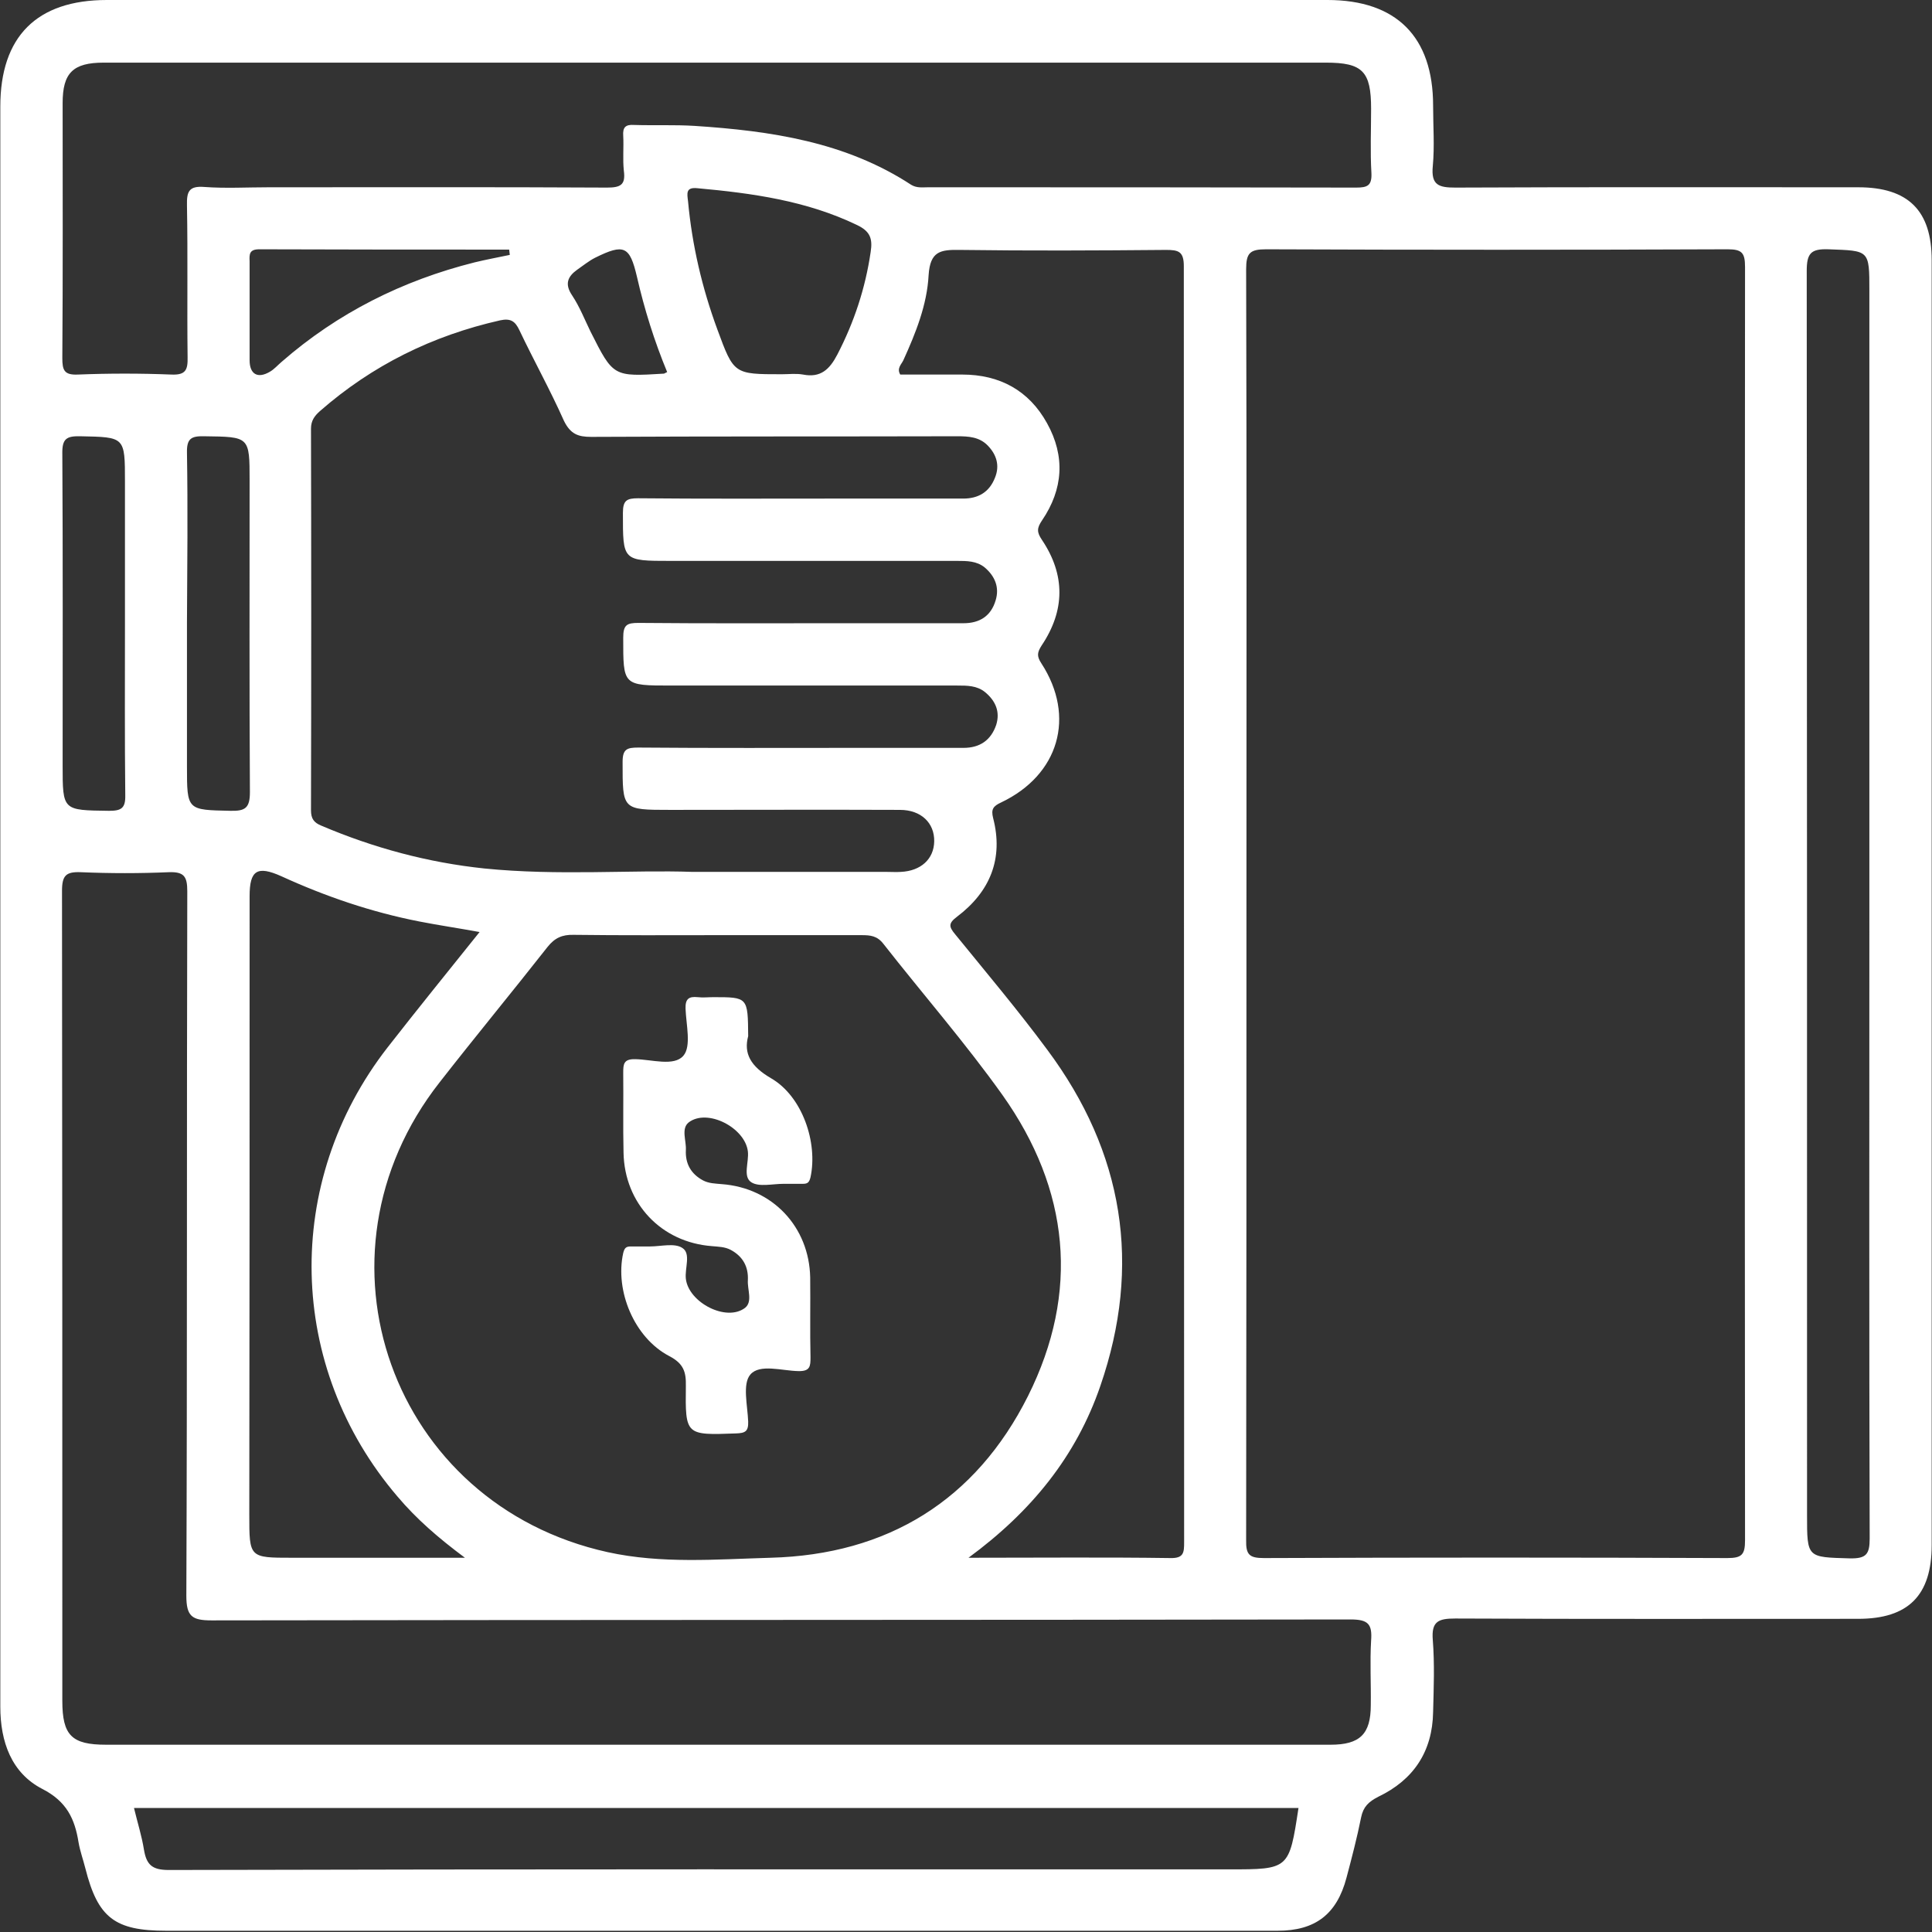 <svg width="62" height="62" viewBox="0 0 62 62" fill="none" xmlns="http://www.w3.org/2000/svg">
<rect x="0" y="0" width="62" height="62" fill="#333333" stroke="none"/>
<path d="M59.63 6.01C55.32 6.01 51.01 6 46.7 6.02C46.17 6.02 45.92 5.94 45.98 5.33C46.04 4.69 45.99 4.04 45.99 3.39C45.99 1.18 44.81 0 42.6 0C29.54 0 16.48 0 3.43 0C1.18 0 0.01 1.17 0.01 3.42C0.01 11.94 0.01 20.45 0.01 28.97C0.01 37.57 0.01 46.17 0.01 54.77C0.01 55.9 0.37 56.9 1.36 57.41C2.14 57.81 2.4 58.37 2.52 59.12C2.57 59.41 2.67 59.68 2.74 59.96C3.14 61.54 3.68 61.96 5.33 61.96C13.6 61.96 21.87 61.96 30.13 61.96C33.75 61.96 37.38 61.96 41 61.96C42.21 61.96 42.9 61.43 43.21 60.26C43.38 59.62 43.55 58.97 43.68 58.32C43.75 57.98 43.92 57.82 44.23 57.66C45.36 57.12 45.97 56.21 45.99 54.94C46.01 54.17 46.04 53.4 45.98 52.63C45.93 52.03 46.16 51.94 46.7 51.94C51.01 51.96 55.32 51.95 59.63 51.95C61.24 51.95 61.99 51.2 61.99 49.58C61.99 35.84 61.99 22.09 61.99 8.35C61.99 6.76 61.24 6.01 59.63 6.01ZM2.01 3.31C2.01 2.34 2.34 2.01 3.33 2.01C9.89 2.01 16.44 2.01 23 2.01C29.52 2.01 36.03 2.01 42.55 2.01C43.73 2.01 44 2.29 44 3.49C44 4.18 43.97 4.87 44.01 5.55C44.03 5.96 43.88 6.02 43.52 6.02C38.94 6.01 34.36 6.01 29.78 6.01C29.6 6.01 29.42 6.04 29.24 5.93C27.13 4.55 24.73 4.2 22.29 4.04C21.64 4 20.99 4.03 20.35 4.01C20.07 3.99 19.98 4.09 20 4.36C20.02 4.73 19.98 5.11 20.02 5.48C20.08 5.93 19.92 6.02 19.48 6.02C15.86 6 12.24 6.01 8.62 6.01C7.93 6.01 7.24 6.05 6.56 6C6.06 5.96 5.99 6.15 6 6.59C6.03 8.21 6 9.84 6.02 11.46C6.03 11.87 5.96 12.04 5.5 12.02C4.5 11.98 3.5 11.98 2.5 12.02C2.06 12.04 2 11.88 2 11.49C2.02 8.77 2.01 6.04 2.01 3.31ZM6 14.53C5.99 14.08 6.13 13.99 6.55 14C8.01 14.02 8.01 14 8.01 15.43C8.01 18.76 8 22.09 8.02 25.42C8.02 25.93 7.87 26.03 7.4 26.02C6 25.99 6 26.01 6 24.59C6 23.05 6 21.51 6 19.97C6.01 18.15 6.03 16.34 6 14.53ZM18.97 14.02C22.89 14 26.8 14.01 30.72 14C31.08 14 31.43 14.02 31.7 14.3C31.98 14.59 32.09 14.94 31.93 15.33C31.75 15.79 31.4 16 30.91 16C29.49 16 28.08 16 26.66 16C24.6 16 22.54 16.01 20.48 15.99C20.11 15.99 19.99 16.06 19.99 16.46C19.99 18 19.97 18 21.53 18C24.59 18 27.65 18 30.71 18C31.03 18 31.34 18 31.6 18.21C31.93 18.49 32.08 18.85 31.95 19.27C31.8 19.77 31.44 20 30.92 20C29.63 20 28.34 20 27.05 20C24.86 20 22.68 20.01 20.49 19.99C20.12 19.99 20 20.05 20 20.46C20 22 19.98 22 21.54 22C24.6 22 27.66 22 30.72 22C31.04 22 31.35 22 31.61 22.21C31.95 22.49 32.1 22.84 31.97 23.26C31.8 23.76 31.44 24 30.92 24C29.77 24 28.63 24 27.48 24C25.15 24 22.82 24.01 20.48 23.99C20.12 23.99 19.98 24.04 19.98 24.45C19.98 25.99 19.96 25.99 21.51 25.99C23.97 25.99 26.42 25.98 28.88 25.99C29.56 25.99 29.99 26.41 29.98 27C29.97 27.57 29.55 27.95 28.91 27.98C28.76 27.99 28.62 27.98 28.47 27.98C26.53 27.98 24.6 27.98 22.23 27.98C20.29 27.91 17.91 28.11 15.54 27.87C13.73 27.68 11.99 27.21 10.32 26.5C10.07 26.4 9.98 26.27 9.98 26C9.99 21.92 9.99 17.84 9.98 13.76C9.98 13.5 10.09 13.35 10.27 13.19C11.95 11.72 13.88 10.77 16.05 10.28C16.38 10.21 16.53 10.3 16.67 10.6C17.13 11.57 17.66 12.52 18.1 13.51C18.31 13.93 18.55 14.02 18.97 14.02ZM18.53 8.65C18.72 8.52 18.9 8.37 19.1 8.27C20.03 7.81 20.21 7.9 20.44 8.88C20.68 9.93 21 10.95 21.41 11.94C21.34 11.97 21.32 11.99 21.31 11.99C19.68 12.09 19.68 12.09 18.95 10.64C18.76 10.25 18.6 9.84 18.36 9.48C18.11 9.11 18.22 8.87 18.53 8.65ZM22.38 6.04C24.14 6.2 25.88 6.44 27.5 7.22C27.92 7.42 28.01 7.65 27.94 8.09C27.77 9.25 27.41 10.34 26.87 11.38C26.62 11.86 26.33 12.13 25.77 12.02C25.55 11.98 25.31 12.01 25.09 12.01C23.55 12.01 23.55 12.01 23.02 10.57C22.53 9.24 22.21 7.87 22.08 6.46C22.05 6.21 22 6 22.38 6.04ZM15.23 8.42C12.92 9 10.84 10.04 9.04 11.61C8.91 11.72 8.8 11.85 8.66 11.93C8.27 12.16 8.01 12.01 8.01 11.56C8.01 10.5 8.01 9.44 8.01 8.38C8 8.16 8 8 8.32 8C10.99 8.01 13.67 8.01 16.34 8.01C16.35 8.07 16.35 8.12 16.36 8.18C15.98 8.26 15.6 8.33 15.23 8.42ZM8.01 28.76C8.01 27.93 8.25 27.77 9.03 28.12C10.45 28.77 11.92 29.27 13.45 29.57C14.06 29.69 14.68 29.78 15.39 29.91C14.38 31.17 13.4 32.38 12.44 33.61C9.07 37.94 9.2 43.87 12.76 48.03C13.36 48.74 14.06 49.35 14.92 49.99C12.97 49.99 11.17 49.99 9.37 49.99C8 49.99 8 49.99 8 48.61C8.01 41.99 8.01 35.37 8.01 28.76ZM14.11 34.73C15.25 33.27 16.43 31.84 17.57 30.39C17.8 30.1 18.04 29.99 18.41 30C19.95 30.02 21.49 30.01 23.03 30.01C24.57 30.01 26.11 30.01 27.65 30.01C27.93 30.01 28.15 30.03 28.35 30.29C29.62 31.91 30.98 33.47 32.17 35.14C34.32 38.17 34.66 41.46 32.99 44.8C31.31 48.15 28.48 49.89 24.73 49.99C22.99 50.04 21.23 50.19 19.5 49.81C12.56 48.28 9.72 40.32 14.11 34.73ZM35.31 44.48C36.65 40.6 36.06 36.98 33.61 33.69C32.67 32.42 31.65 31.21 30.65 29.98C30.45 29.74 30.43 29.63 30.71 29.42C31.77 28.62 32.21 27.56 31.87 26.25C31.8 25.97 31.87 25.87 32.13 25.75C33.98 24.87 34.53 23 33.42 21.29C33.26 21.05 33.29 20.93 33.43 20.71C34.18 19.59 34.19 18.45 33.44 17.33C33.27 17.08 33.27 16.95 33.44 16.7C34.12 15.7 34.19 14.64 33.6 13.58C33.02 12.53 32.08 12.02 30.88 12.02C30.21 12.02 29.55 12.02 28.89 12.02C28.77 11.82 28.93 11.69 28.99 11.56C29.39 10.68 29.75 9.78 29.8 8.83C29.85 8.06 30.18 8.01 30.8 8.02C33.01 8.05 35.21 8.04 37.42 8.02C37.82 8.02 37.99 8.07 37.99 8.54C37.99 22.18 38 35.83 38 49.49C38 49.82 37.99 50.01 37.56 50C35.46 49.97 33.36 49.99 31.08 49.99C33.11 48.5 34.54 46.72 35.31 44.48ZM2.58 14C4.01 14.03 4.01 14.01 4.01 15.46C4.01 16.96 4.01 18.46 4.01 19.96C4.01 21.81 4 23.67 4.02 25.52C4.03 25.94 3.89 26.02 3.5 26.02C2.01 26 2.01 26.02 2.01 24.56C2.01 21.23 2.02 17.9 2 14.57C1.99 14.08 2.13 13.99 2.58 14ZM39.44 59.99C28.1 59.99 16.76 59.98 5.41 60.01C4.87 60.01 4.7 59.83 4.62 59.36C4.55 58.92 4.41 58.48 4.3 58.02C16.77 58.02 29.19 58.02 41.67 58.02C41.37 59.99 41.37 59.99 39.44 59.99ZM43.99 54.72C43.99 55.65 43.64 55.99 42.7 55.99C36.12 55.99 29.54 55.99 22.96 55.99C16.44 55.99 9.92 55.99 3.4 55.99C2.3 55.99 2 55.69 2 54.58C2 45.92 2 37.25 1.99 28.59C1.99 28.09 2.12 27.97 2.6 27.99C3.54 28.03 4.48 28.03 5.41 27.99C5.91 27.97 6.01 28.13 6.01 28.6C5.99 36.14 6.01 43.68 5.98 51.21C5.98 51.87 6.16 52 6.79 52C18.97 51.98 31.16 51.99 43.34 51.97C43.91 51.97 44.04 52.12 44 52.65C43.96 53.34 44 54.03 43.99 54.72ZM56 49.43C56 49.89 55.9 50 55.43 50C50.47 49.98 45.52 49.98 40.56 50C40.09 50 39.98 49.89 39.99 49.42C40 42.62 40 35.81 40 29C40 22.21 40.01 15.42 39.99 8.64C39.99 8.12 40.11 8 40.63 8C45.57 8.02 50.5 8.02 55.44 8C55.9 8 56 8.11 56 8.57C55.99 22.19 55.99 35.81 56 49.43ZM59.36 50.01C57.99 49.97 57.99 50 57.99 48.62C57.99 35.31 57.99 22.01 57.98 8.7C57.98 8.13 58.11 7.98 58.68 8C59.99 8.05 59.99 8.01 59.99 9.33C59.99 15.91 59.99 22.49 59.99 29.07C59.99 35.84 59.98 42.6 60 49.37C60 49.88 59.89 50.02 59.36 50.01Z" fill="white"/>
<path d="M21.48 43.52C21.94 43.76 22.02 44.03 22.01 44.48C21.99 46.06 22 46.06 23.62 46C23.91 45.99 24.02 45.94 24.01 45.62C23.99 45.1 23.82 44.41 24.08 44.11C24.38 43.76 25.09 43.99 25.62 44C26 44.01 26.01 43.84 26.01 43.56C25.99 42.71 26.01 41.85 26 41C25.97 39.37 24.79 38.12 23.16 38C22.95 37.98 22.75 37.98 22.56 37.88C22.17 37.67 21.99 37.34 22.01 36.91C22.03 36.61 21.85 36.22 22.1 36.02C22.7 35.56 23.91 36.19 24 36.95C24.04 37.29 23.83 37.76 24.11 37.94C24.36 38.1 24.79 37.99 25.15 37.99C25.36 37.99 25.57 37.99 25.77 37.99C25.92 37.99 25.97 37.94 26.01 37.78C26.25 36.67 25.75 35.18 24.74 34.6C24.09 34.22 23.86 33.81 24.01 33.25C24 32 24 32 22.89 32C22.72 32 22.56 32.02 22.39 32C22.1 31.97 21.99 32.06 22 32.37C22.02 32.89 22.19 33.58 21.93 33.88C21.63 34.23 20.92 34 20.39 33.99C20.01 33.98 20 34.15 20 34.43C20.01 35.28 19.99 36.14 20.01 36.99C20.04 38.62 21.22 39.87 22.85 39.99C23.06 40.01 23.26 40.01 23.45 40.11C23.84 40.32 24.02 40.65 24 41.08C23.98 41.38 24.16 41.77 23.91 41.97C23.31 42.43 22.1 41.8 22.01 41.04C21.97 40.7 22.18 40.23 21.9 40.05C21.65 39.88 21.21 40 20.86 40C20.65 40 20.44 40 20.24 40C20.09 40 20.04 40.05 20 40.21C19.73 41.42 20.35 42.93 21.48 43.52Z" fill="white"/>
</svg>
